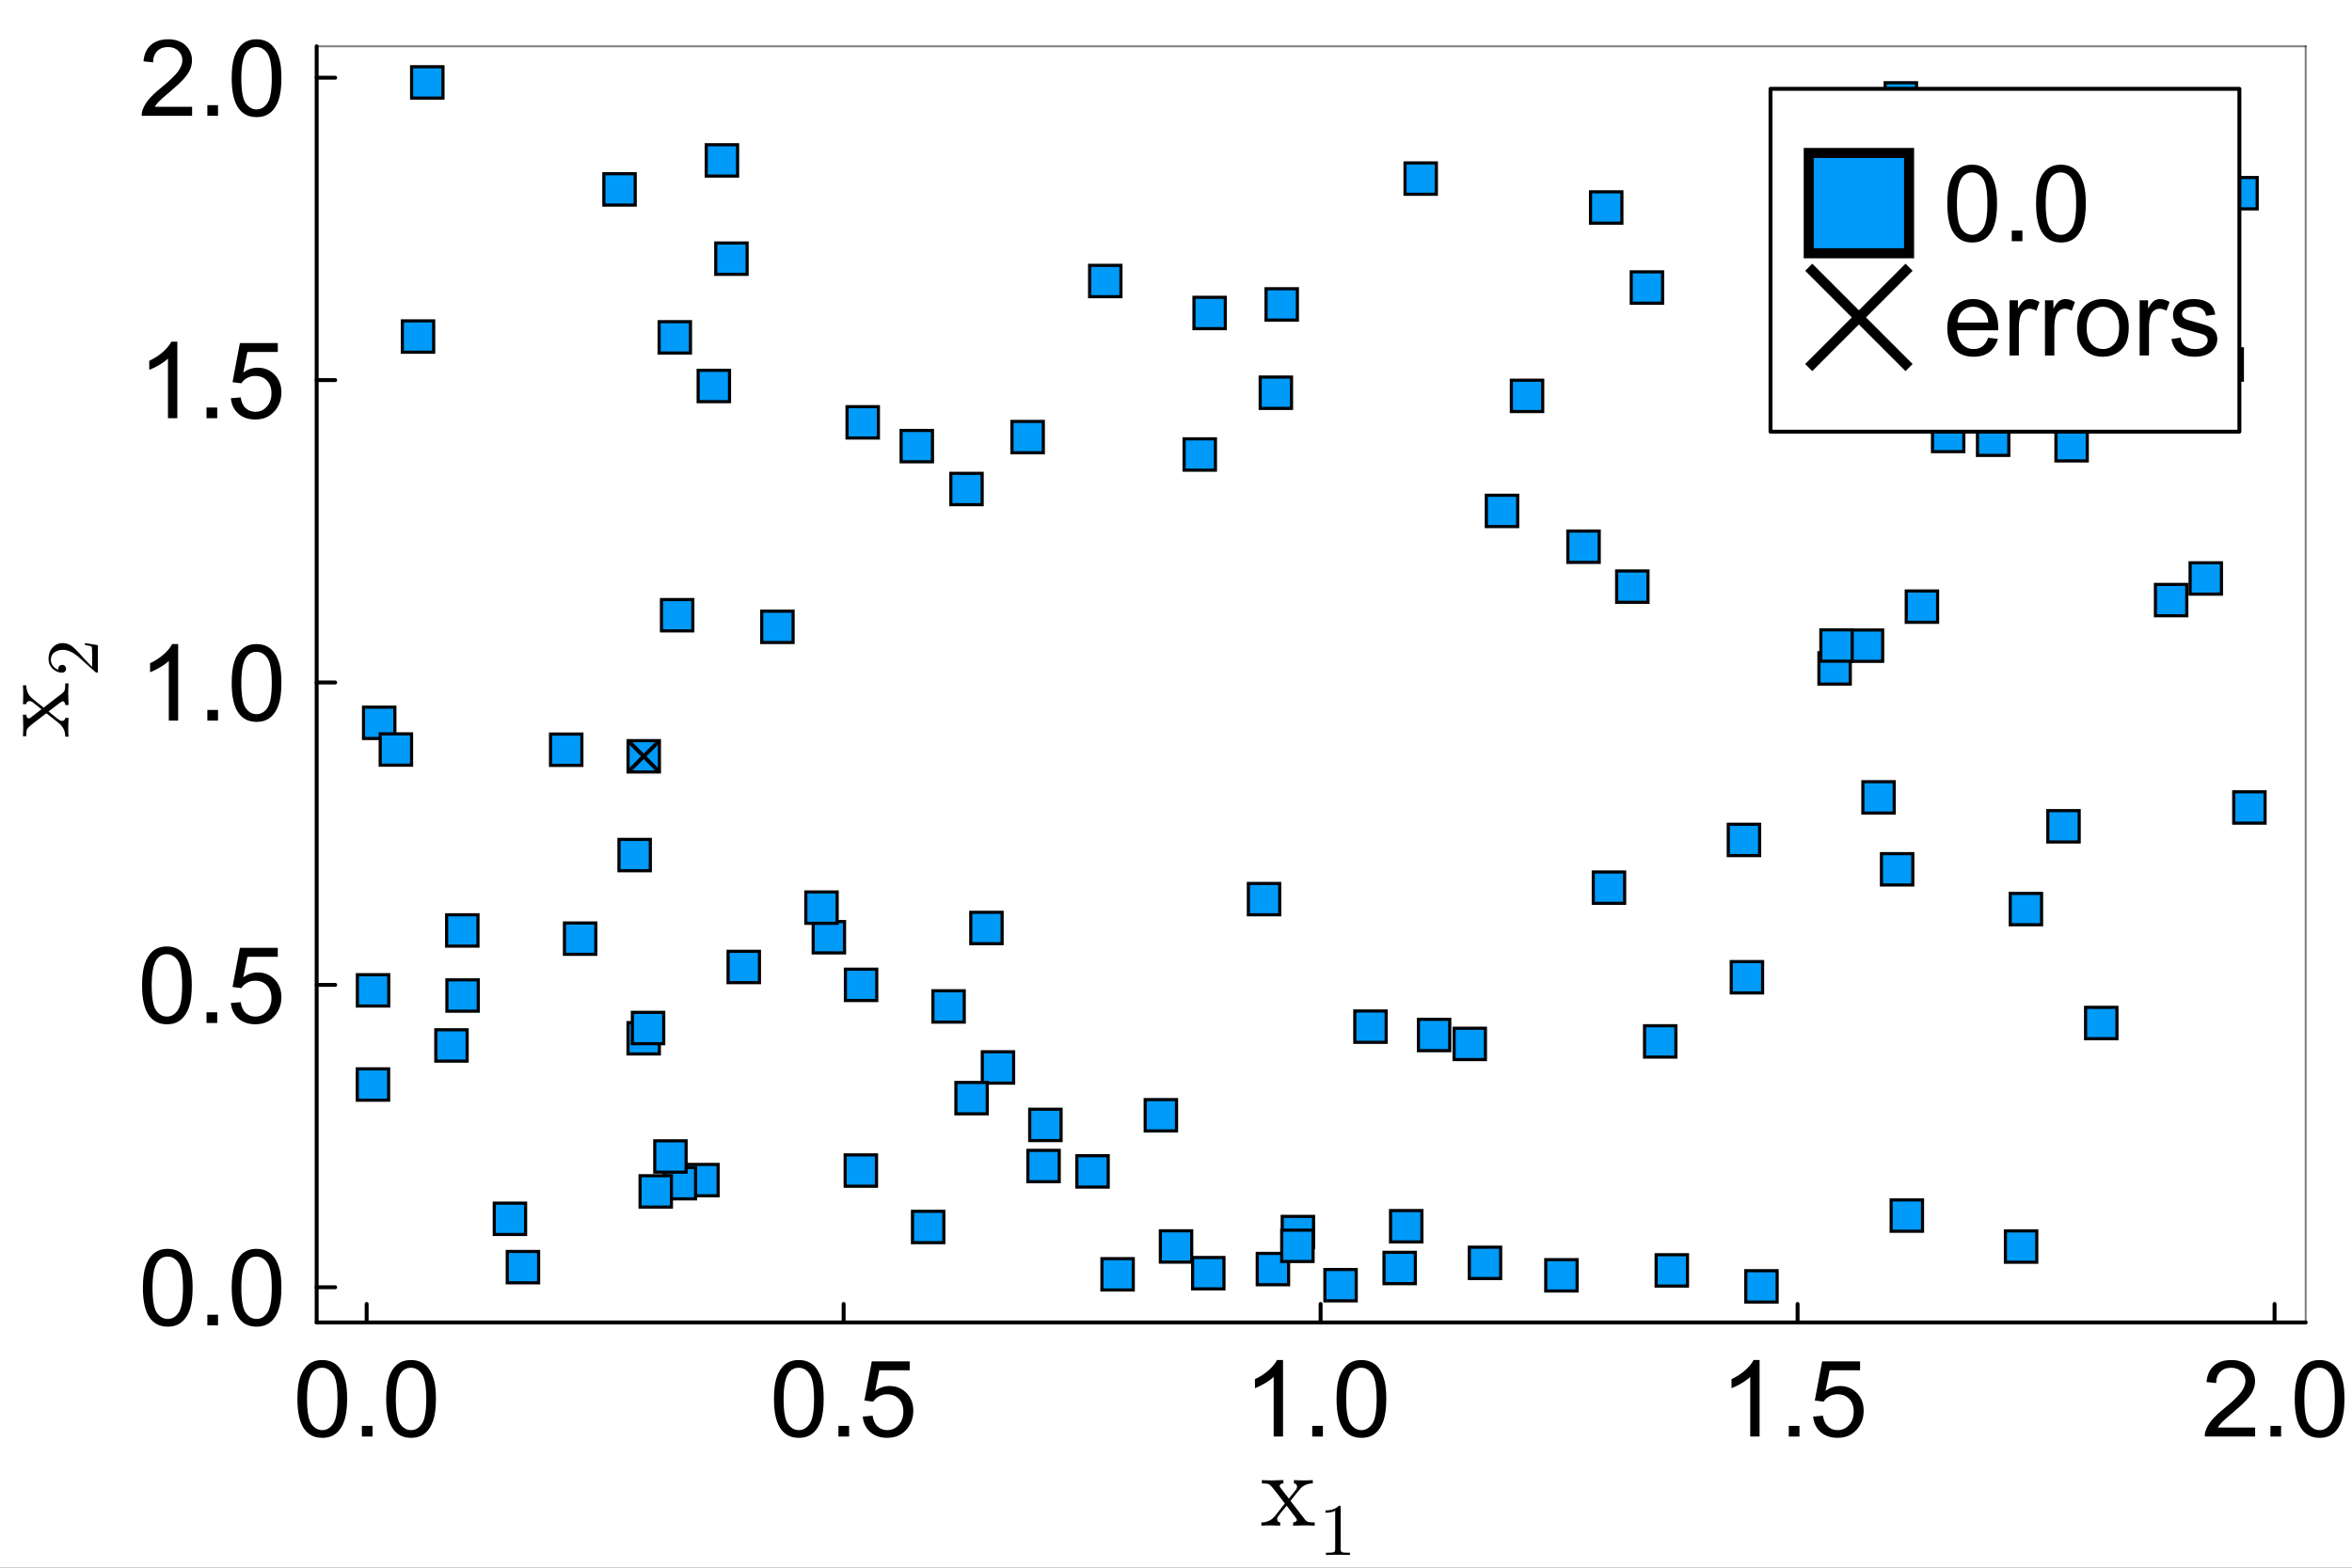<?xml version="1.0" encoding="utf-8"?>
<svg xmlns="http://www.w3.org/2000/svg" xmlns:xlink="http://www.w3.org/1999/xlink" width="600" height="400" viewBox="0 0 2400 1600">
<rect x="0" y="0" width="2400" height="1600" fill="#333333" stroke="none"/>
<defs>
  <clipPath id="clip960">
    <rect x="0" y="0" width="2400" height="1600"/>
  </clipPath>
</defs>
<path clip-path="url(#clip960)" d="M0 1600 L2400 1600 L2400 8.88178e-14 L0 8.88178e-14  Z" fill="#ffffff" fill-rule="evenodd" fill-opacity="1"/>
<defs>
  <clipPath id="clip961">
    <rect x="480" y="0" width="1681" height="1600"/>
  </clipPath>
</defs>
<path clip-path="url(#clip960)" d="M323.131 1349.74 L2352.76 1349.74 L2352.76 47.244 L323.131 47.244  Z" fill="#ffffff" fill-rule="evenodd" fill-opacity="1"/>
<defs>
  <clipPath id="clip962">
    <rect x="323" y="47" width="2031" height="1303"/>
  </clipPath>
</defs>
<polyline clip-path="url(#clip960)" style="stroke:#000000; stroke-linecap:round; stroke-linejoin:round; stroke-width:4; stroke-opacity:1; fill:none" points="323.131,1349.74 2352.76,1349.74 "/>
<polyline clip-path="url(#clip960)" style="stroke:#000000; stroke-linecap:round; stroke-linejoin:round; stroke-width:2; stroke-opacity:0.5; fill:none" points="323.131,47.244 2352.76,47.244 "/>
<polyline clip-path="url(#clip960)" style="stroke:#000000; stroke-linecap:round; stroke-linejoin:round; stroke-width:4; stroke-opacity:1; fill:none" points="374.144,1349.74 374.144,1330.84 "/>
<polyline clip-path="url(#clip960)" style="stroke:#000000; stroke-linecap:round; stroke-linejoin:round; stroke-width:4; stroke-opacity:1; fill:none" points="860.852,1349.74 860.852,1330.84 "/>
<polyline clip-path="url(#clip960)" style="stroke:#000000; stroke-linecap:round; stroke-linejoin:round; stroke-width:4; stroke-opacity:1; fill:none" points="1347.56,1349.74 1347.56,1330.84 "/>
<polyline clip-path="url(#clip960)" style="stroke:#000000; stroke-linecap:round; stroke-linejoin:round; stroke-width:4; stroke-opacity:1; fill:none" points="1834.27,1349.74 1834.27,1330.84 "/>
<polyline clip-path="url(#clip960)" style="stroke:#000000; stroke-linecap:round; stroke-linejoin:round; stroke-width:4; stroke-opacity:1; fill:none" points="2320.98,1349.74 2320.98,1330.84 "/>
<path clip-path="url(#clip960)" d="M303.492 1427.79 Q303.492 1414 306.303 1405.62 Q309.168 1397.18 314.737 1392.62 Q320.359 1388.06 328.846 1388.06 Q335.105 1388.06 339.826 1390.61 Q344.547 1393.1 347.623 1397.87 Q350.7 1402.6 352.45 1409.44 Q354.2 1416.23 354.2 1427.79 Q354.2 1441.48 351.389 1449.91 Q348.578 1458.29 342.955 1462.9 Q337.386 1467.47 328.846 1467.47 Q317.601 1467.47 311.183 1459.4 Q303.492 1449.7 303.492 1427.79 M313.305 1427.79 Q313.305 1446.94 317.76 1453.3 Q322.269 1459.62 328.846 1459.62 Q335.423 1459.62 339.879 1453.25 Q344.388 1446.89 344.388 1427.79 Q344.388 1408.59 339.879 1402.28 Q335.423 1395.96 328.74 1395.96 Q322.163 1395.96 318.238 1401.53 Q313.305 1408.64 313.305 1427.79 Z" fill="#000000" fill-rule="nonzero" fill-opacity="1" /><path clip-path="url(#clip960)" d="M369.264 1466.14 L369.264 1455.27 L380.138 1455.27 L380.138 1466.14 L369.264 1466.14 Z" fill="#000000" fill-rule="nonzero" fill-opacity="1" /><path clip-path="url(#clip960)" d="M394.088 1427.79 Q394.088 1414 396.899 1405.62 Q399.764 1397.18 405.333 1392.62 Q410.956 1388.06 419.442 1388.06 Q425.701 1388.06 430.422 1390.61 Q435.143 1393.1 438.219 1397.87 Q441.296 1402.6 443.046 1409.44 Q444.797 1416.23 444.797 1427.79 Q444.797 1441.48 441.985 1449.91 Q439.174 1458.29 433.552 1462.9 Q427.982 1467.47 419.442 1467.47 Q408.197 1467.47 401.779 1459.4 Q394.088 1449.7 394.088 1427.79 M403.901 1427.79 Q403.901 1446.94 408.357 1453.3 Q412.865 1459.62 419.442 1459.62 Q426.02 1459.62 430.475 1453.25 Q434.984 1446.89 434.984 1427.79 Q434.984 1408.59 430.475 1402.28 Q426.02 1395.96 419.336 1395.96 Q412.759 1395.96 408.834 1401.53 Q403.901 1408.64 403.901 1427.79 Z" fill="#000000" fill-rule="nonzero" fill-opacity="1" /><path clip-path="url(#clip960)" d="M789.776 1427.79 Q789.776 1414 792.587 1405.62 Q795.451 1397.18 801.021 1392.62 Q806.643 1388.06 815.13 1388.06 Q821.389 1388.06 826.11 1390.61 Q830.831 1393.1 833.907 1397.87 Q836.983 1402.6 838.734 1409.44 Q840.484 1416.23 840.484 1427.79 Q840.484 1441.48 837.673 1449.91 Q834.862 1458.29 829.239 1462.9 Q823.67 1467.47 815.13 1467.47 Q803.885 1467.47 797.467 1459.4 Q789.776 1449.7 789.776 1427.79 M799.589 1427.79 Q799.589 1446.94 804.044 1453.3 Q808.553 1459.62 815.13 1459.62 Q821.707 1459.62 826.163 1453.25 Q830.671 1446.89 830.671 1427.79 Q830.671 1408.59 826.163 1402.28 Q821.707 1395.96 815.024 1395.96 Q808.447 1395.96 804.522 1401.53 Q799.589 1408.64 799.589 1427.79 Z" fill="#000000" fill-rule="nonzero" fill-opacity="1" /><path clip-path="url(#clip960)" d="M855.548 1466.14 L855.548 1455.27 L866.422 1455.27 L866.422 1466.14 L855.548 1466.14 Z" fill="#000000" fill-rule="nonzero" fill-opacity="1" /><path clip-path="url(#clip960)" d="M880.372 1445.77 L890.397 1444.92 Q891.511 1452.24 895.542 1455.96 Q899.626 1459.62 905.355 1459.62 Q912.25 1459.62 917.024 1454.42 Q921.798 1449.22 921.798 1440.63 Q921.798 1432.46 917.183 1427.74 Q912.622 1423.02 905.196 1423.02 Q900.581 1423.02 896.868 1425.14 Q893.155 1427.21 891.034 1430.55 L882.069 1429.38 L889.601 1389.44 L928.269 1389.44 L928.269 1398.56 L897.239 1398.56 L893.049 1419.46 Q900.051 1414.58 907.742 1414.58 Q917.926 1414.58 924.928 1421.64 Q931.929 1428.69 931.929 1439.78 Q931.929 1450.33 925.776 1458.02 Q918.297 1467.47 905.355 1467.47 Q894.747 1467.47 888.01 1461.53 Q881.327 1455.58 880.372 1445.77 Z" fill="#000000" fill-rule="nonzero" fill-opacity="1" /><path clip-path="url(#clip960)" d="M1309.21 1466.14 L1299.66 1466.14 L1299.66 1405.3 Q1296.22 1408.59 1290.59 1411.88 Q1285.02 1415.17 1280.57 1416.81 L1280.57 1407.58 Q1288.58 1403.82 1294.57 1398.46 Q1300.57 1393.1 1303.06 1388.06 L1309.21 1388.06 L1309.21 1466.14 Z" fill="#000000" fill-rule="nonzero" fill-opacity="1" /><path clip-path="url(#clip960)" d="M1339.02 1466.14 L1339.02 1455.27 L1349.89 1455.27 L1349.89 1466.14 L1339.02 1466.14 Z" fill="#000000" fill-rule="nonzero" fill-opacity="1" /><path clip-path="url(#clip960)" d="M1363.84 1427.79 Q1363.84 1414 1366.66 1405.62 Q1369.52 1397.18 1375.09 1392.62 Q1380.71 1388.06 1389.2 1388.06 Q1395.46 1388.06 1400.18 1390.61 Q1404.9 1393.1 1407.98 1397.87 Q1411.05 1402.6 1412.8 1409.44 Q1414.55 1416.23 1414.55 1427.79 Q1414.55 1441.48 1411.74 1449.91 Q1408.93 1458.29 1403.31 1462.9 Q1397.74 1467.47 1389.2 1467.47 Q1377.95 1467.47 1371.54 1459.4 Q1363.84 1449.7 1363.84 1427.79 M1373.66 1427.79 Q1373.66 1446.94 1378.11 1453.3 Q1382.62 1459.62 1389.2 1459.62 Q1395.78 1459.62 1400.23 1453.25 Q1404.74 1446.89 1404.74 1427.79 Q1404.74 1408.59 1400.23 1402.28 Q1395.78 1395.96 1389.09 1395.96 Q1382.52 1395.96 1378.59 1401.53 Q1373.66 1408.64 1373.66 1427.79 Z" fill="#000000" fill-rule="nonzero" fill-opacity="1" /><path clip-path="url(#clip960)" d="M1795.49 1466.14 L1785.95 1466.14 L1785.95 1405.3 Q1782.5 1408.59 1776.88 1411.88 Q1771.31 1415.17 1766.85 1416.81 L1766.85 1407.58 Q1774.86 1403.82 1780.86 1398.46 Q1786.85 1393.1 1789.34 1388.06 L1795.49 1388.06 L1795.49 1466.14 Z" fill="#000000" fill-rule="nonzero" fill-opacity="1" /><path clip-path="url(#clip960)" d="M1825.3 1466.14 L1825.3 1455.27 L1836.18 1455.27 L1836.18 1466.14 L1825.3 1466.14 Z" fill="#000000" fill-rule="nonzero" fill-opacity="1" /><path clip-path="url(#clip960)" d="M1850.13 1445.77 L1860.15 1444.92 Q1861.27 1452.24 1865.3 1455.96 Q1869.38 1459.62 1875.11 1459.62 Q1882.01 1459.62 1886.78 1454.42 Q1891.55 1449.22 1891.55 1440.63 Q1891.55 1432.46 1886.94 1427.74 Q1882.38 1423.02 1874.95 1423.02 Q1870.34 1423.02 1866.62 1425.14 Q1862.91 1427.21 1860.79 1430.55 L1851.83 1429.38 L1859.36 1389.44 L1898.03 1389.44 L1898.03 1398.56 L1867 1398.56 L1862.81 1419.46 Q1869.81 1414.58 1877.5 1414.58 Q1887.68 1414.58 1894.68 1421.64 Q1901.69 1428.69 1901.69 1439.78 Q1901.69 1450.33 1895.53 1458.02 Q1888.05 1467.47 1875.11 1467.47 Q1864.5 1467.47 1857.77 1461.53 Q1851.08 1455.58 1850.13 1445.77 Z" fill="#000000" fill-rule="nonzero" fill-opacity="1" /><path clip-path="url(#clip960)" d="M2301.17 1456.96 L2301.17 1466.14 L2249.77 1466.14 Q2249.66 1462.69 2250.88 1459.51 Q2252.84 1454.26 2257.14 1449.17 Q2261.49 1444.07 2269.66 1437.39 Q2282.34 1426.99 2286.79 1420.95 Q2291.25 1414.85 2291.25 1409.44 Q2291.25 1403.76 2287.16 1399.89 Q2283.13 1395.96 2276.61 1395.96 Q2269.71 1395.96 2265.57 1400.1 Q2261.44 1404.24 2261.38 1411.56 L2251.57 1410.55 Q2252.58 1399.57 2259.16 1393.84 Q2265.73 1388.06 2276.82 1388.06 Q2288.01 1388.06 2294.54 1394.27 Q2301.06 1400.47 2301.06 1409.65 Q2301.06 1414.32 2299.15 1418.83 Q2297.24 1423.33 2292.78 1428.32 Q2288.38 1433.31 2278.09 1442.01 Q2269.5 1449.22 2267.06 1451.82 Q2264.62 1454.36 2263.03 1456.96 L2301.17 1456.96 Z" fill="#000000" fill-rule="nonzero" fill-opacity="1" /><path clip-path="url(#clip960)" d="M2316.76 1466.14 L2316.76 1455.27 L2327.63 1455.27 L2327.63 1466.14 L2316.76 1466.14 Z" fill="#000000" fill-rule="nonzero" fill-opacity="1" /><path clip-path="url(#clip960)" d="M2341.58 1427.79 Q2341.58 1414 2344.4 1405.62 Q2347.26 1397.18 2352.83 1392.62 Q2358.45 1388.06 2366.94 1388.06 Q2373.2 1388.06 2377.92 1390.61 Q2382.64 1393.1 2385.72 1397.87 Q2388.79 1402.6 2390.54 1409.44 Q2392.29 1416.23 2392.29 1427.79 Q2392.29 1441.48 2389.48 1449.91 Q2386.67 1458.29 2381.05 1462.9 Q2375.48 1467.47 2366.94 1467.47 Q2355.69 1467.47 2349.27 1459.4 Q2341.58 1449.7 2341.58 1427.79 M2351.4 1427.79 Q2351.4 1446.94 2355.85 1453.3 Q2360.36 1459.62 2366.94 1459.62 Q2373.52 1459.62 2377.97 1453.25 Q2382.48 1446.89 2382.48 1427.79 Q2382.48 1408.59 2377.97 1402.28 Q2373.52 1395.96 2366.83 1395.96 Q2360.25 1395.96 2356.33 1401.53 Q2351.4 1408.64 2351.4 1427.79 Z" fill="#000000" fill-rule="nonzero" fill-opacity="1" /><path clip-path="url(#clip960)" d="M1287.15 1557.13 L1287.15 1553.81 Q1295.58 1553.81 1300.95 1547.33 Q1300.95 1547.33 1311.07 1534.47 L1300.37 1520.56 Q1296.58 1515.71 1294.89 1514.87 Q1293.26 1513.97 1287.67 1513.97 L1287.67 1510.6 Q1292.1 1510.92 1297.9 1510.92 Q1301.11 1510.92 1309.6 1510.6 L1309.6 1513.97 Q1305.8 1514.18 1305.8 1516.66 Q1305.8 1517.5 1306.75 1518.61 L1315.18 1529.52 L1321.87 1521.09 Q1323.51 1519.14 1323.51 1517.29 Q1323.51 1514.29 1320.35 1513.97 L1320.35 1510.6 Q1324.56 1510.92 1330.73 1510.92 Q1335.37 1510.92 1339.58 1510.6 L1339.58 1513.97 Q1331.36 1514.18 1326.72 1519.56 Q1324.67 1521.82 1316.82 1531.78 L1331.26 1550.44 Q1332.99 1552.71 1334.94 1553.29 Q1336.89 1553.81 1341.53 1553.81 L1341.53 1557.13 Q1336.68 1556.82 1331.15 1556.82 Q1329.2 1556.82 1319.5 1557.13 L1319.5 1553.81 Q1321.45 1553.71 1322.4 1552.86 Q1323.4 1551.97 1323.4 1551.07 Q1323.4 1550.65 1321.14 1547.54 L1312.92 1536.74 Q1304.69 1546.44 1303.64 1548.7 Q1303.22 1549.65 1303.22 1550.44 Q1303.22 1553.34 1306.33 1553.81 L1306.33 1557.13 Q1298.58 1556.82 1296.1 1556.82 Q1291.36 1556.82 1287.15 1557.13 Z" fill="#000000" fill-rule="nonzero" fill-opacity="1" /><path clip-path="url(#clip960)" d="M1352.52 1543.91 L1352.52 1541.55 Q1361.6 1541.55 1366.28 1536.71 Q1367.58 1536.71 1367.8 1537.01 Q1368.02 1537.3 1368.02 1538.67 L1368.02 1581.06 Q1368.02 1583.31 1369.13 1584.01 Q1370.23 1584.71 1375.06 1584.71 L1377.46 1584.71 L1377.46 1587.03 Q1374.81 1586.81 1365.21 1586.81 Q1355.62 1586.81 1353 1587.03 L1353 1584.71 L1355.4 1584.71 Q1360.16 1584.71 1361.3 1584.04 Q1362.45 1583.34 1362.45 1581.06 L1362.45 1541.92 Q1358.5 1543.91 1352.52 1543.91 Z" fill="#000000" fill-rule="nonzero" fill-opacity="1" /><polyline clip-path="url(#clip960)" style="stroke:#000000; stroke-linecap:round; stroke-linejoin:round; stroke-width:4; stroke-opacity:1; fill:none" points="323.131,1349.74 323.131,47.244 "/>
<polyline clip-path="url(#clip960)" style="stroke:#000000; stroke-linecap:round; stroke-linejoin:round; stroke-width:2; stroke-opacity:0.5; fill:none" points="2352.76,1349.74 2352.76,47.244 "/>
<polyline clip-path="url(#clip960)" style="stroke:#000000; stroke-linecap:round; stroke-linejoin:round; stroke-width:4; stroke-opacity:1; fill:none" points="323.131,1313.8 342.029,1313.8 "/>
<polyline clip-path="url(#clip960)" style="stroke:#000000; stroke-linecap:round; stroke-linejoin:round; stroke-width:4; stroke-opacity:1; fill:none" points="323.131,1005.18 342.029,1005.18 "/>
<polyline clip-path="url(#clip960)" style="stroke:#000000; stroke-linecap:round; stroke-linejoin:round; stroke-width:4; stroke-opacity:1; fill:none" points="323.131,696.555 342.029,696.555 "/>
<polyline clip-path="url(#clip960)" style="stroke:#000000; stroke-linecap:round; stroke-linejoin:round; stroke-width:4; stroke-opacity:1; fill:none" points="323.131,387.934 342.029,387.934 "/>
<polyline clip-path="url(#clip960)" style="stroke:#000000; stroke-linecap:round; stroke-linejoin:round; stroke-width:4; stroke-opacity:1; fill:none" points="323.131,79.314 342.029,79.314 "/>
<path clip-path="url(#clip960)" d="M145.826 1314.33 Q145.826 1300.54 148.637 1292.16 Q151.502 1283.72 157.071 1279.16 Q162.694 1274.6 171.18 1274.6 Q177.439 1274.6 182.16 1277.14 Q186.881 1279.64 189.957 1284.41 Q193.034 1289.13 194.784 1295.97 Q196.535 1302.76 196.535 1314.33 Q196.535 1328.01 193.723 1336.45 Q190.912 1344.83 185.29 1349.44 Q179.72 1354 171.18 1354 Q159.935 1354 153.517 1345.94 Q145.826 1336.23 145.826 1314.33 M155.639 1314.33 Q155.639 1333.48 160.095 1339.84 Q164.603 1346.15 171.18 1346.15 Q177.758 1346.15 182.213 1339.79 Q186.722 1333.42 186.722 1314.33 Q186.722 1295.13 182.213 1288.81 Q177.758 1282.5 171.074 1282.5 Q164.497 1282.5 160.572 1288.07 Q155.639 1295.18 155.639 1314.33 Z" fill="#000000" fill-rule="nonzero" fill-opacity="1" /><path clip-path="url(#clip960)" d="M211.599 1352.68 L211.599 1341.8 L222.472 1341.8 L222.472 1352.68 L211.599 1352.68 Z" fill="#000000" fill-rule="nonzero" fill-opacity="1" /><path clip-path="url(#clip960)" d="M236.422 1314.33 Q236.422 1300.54 239.234 1292.16 Q242.098 1283.72 247.667 1279.16 Q253.29 1274.6 261.777 1274.6 Q268.036 1274.6 272.756 1277.14 Q277.477 1279.64 280.554 1284.41 Q283.63 1289.13 285.38 1295.97 Q287.131 1302.76 287.131 1314.33 Q287.131 1328.01 284.32 1336.45 Q281.508 1344.83 275.886 1349.44 Q270.316 1354 261.777 1354 Q250.532 1354 244.114 1345.94 Q236.422 1336.23 236.422 1314.33 M246.235 1314.33 Q246.235 1333.48 250.691 1339.84 Q255.199 1346.15 261.777 1346.15 Q268.354 1346.15 272.809 1339.79 Q277.318 1333.42 277.318 1314.33 Q277.318 1295.13 272.809 1288.81 Q268.354 1282.5 261.671 1282.5 Q255.093 1282.5 251.168 1288.07 Q246.235 1295.18 246.235 1314.33 Z" fill="#000000" fill-rule="nonzero" fill-opacity="1" /><path clip-path="url(#clip960)" d="M144.978 1005.71 Q144.978 991.915 147.789 983.535 Q150.653 975.101 156.223 970.539 Q161.845 965.978 170.332 965.978 Q176.591 965.978 181.312 968.524 Q186.032 971.017 189.109 975.79 Q192.185 980.511 193.936 987.354 Q195.686 994.143 195.686 1005.71 Q195.686 1019.39 192.875 1027.82 Q190.063 1036.21 184.441 1040.82 Q178.872 1045.38 170.332 1045.38 Q159.087 1045.38 152.669 1037.32 Q144.978 1027.61 144.978 1005.71 M154.79 1005.71 Q154.79 1024.85 159.246 1031.22 Q163.755 1037.53 170.332 1037.53 Q176.909 1037.53 181.365 1031.17 Q185.873 1024.8 185.873 1005.71 Q185.873 986.505 181.365 980.193 Q176.909 973.881 170.226 973.881 Q163.648 973.881 159.723 979.45 Q154.79 986.558 154.79 1005.71 Z" fill="#000000" fill-rule="nonzero" fill-opacity="1" /><path clip-path="url(#clip960)" d="M210.75 1044.06 L210.75 1033.18 L221.624 1033.18 L221.624 1044.06 L210.75 1044.06 Z" fill="#000000" fill-rule="nonzero" fill-opacity="1" /><path clip-path="url(#clip960)" d="M235.574 1023.69 L245.599 1022.84 Q246.713 1030.16 250.744 1033.87 Q254.828 1037.53 260.557 1037.53 Q267.452 1037.53 272.226 1032.33 Q277 1027.14 277 1018.54 Q277 1010.37 272.385 1005.65 Q267.823 1000.93 260.398 1000.93 Q255.783 1000.93 252.07 1003.05 Q248.357 1005.12 246.235 1008.46 L237.271 1007.3 L244.803 967.357 L283.471 967.357 L283.471 976.48 L252.441 976.48 L248.251 997.379 Q255.252 992.499 262.944 992.499 Q273.128 992.499 280.129 999.553 Q287.131 1006.61 287.131 1017.69 Q287.131 1028.25 280.978 1035.94 Q273.499 1045.38 260.557 1045.38 Q249.948 1045.38 243.212 1039.44 Q236.529 1033.5 235.574 1023.69 Z" fill="#000000" fill-rule="nonzero" fill-opacity="1" /><path clip-path="url(#clip960)" d="M181.789 735.435 L172.241 735.435 L172.241 674.596 Q168.794 677.884 163.171 681.173 Q157.602 684.461 153.146 686.106 L153.146 676.876 Q161.155 673.11 167.149 667.753 Q173.143 662.396 175.636 657.357 L181.789 657.357 L181.789 735.435 Z" fill="#000000" fill-rule="nonzero" fill-opacity="1" /><path clip-path="url(#clip960)" d="M211.599 735.435 L211.599 724.561 L222.472 724.561 L222.472 735.435 L211.599 735.435 Z" fill="#000000" fill-rule="nonzero" fill-opacity="1" /><path clip-path="url(#clip960)" d="M236.422 697.086 Q236.422 683.295 239.234 674.914 Q242.098 666.48 247.667 661.919 Q253.29 657.357 261.777 657.357 Q268.036 657.357 272.756 659.903 Q277.477 662.396 280.554 667.17 Q283.63 671.89 285.38 678.733 Q287.131 685.522 287.131 697.086 Q287.131 710.77 284.32 719.204 Q281.508 727.585 275.886 732.2 Q270.316 736.761 261.777 736.761 Q250.532 736.761 244.114 728.699 Q236.422 718.992 236.422 697.086 M246.235 697.086 Q246.235 716.234 250.691 722.599 Q255.199 728.911 261.777 728.911 Q268.354 728.911 272.809 722.546 Q277.318 716.181 277.318 697.086 Q277.318 677.884 272.809 671.572 Q268.354 665.26 261.671 665.26 Q255.093 665.26 251.168 670.83 Q246.235 677.937 246.235 697.086 Z" fill="#000000" fill-rule="nonzero" fill-opacity="1" /><path clip-path="url(#clip960)" d="M180.94 426.814 L171.393 426.814 L171.393 365.975 Q167.945 369.264 162.322 372.552 Q156.753 375.841 152.297 377.485 L152.297 368.256 Q160.307 364.49 166.301 359.132 Q172.294 353.775 174.787 348.736 L180.94 348.736 L180.94 426.814 Z" fill="#000000" fill-rule="nonzero" fill-opacity="1" /><path clip-path="url(#clip960)" d="M210.75 426.814 L210.75 415.941 L221.624 415.941 L221.624 426.814 L210.75 426.814 Z" fill="#000000" fill-rule="nonzero" fill-opacity="1" /><path clip-path="url(#clip960)" d="M235.574 406.446 L245.599 405.598 Q246.713 412.917 250.744 416.63 Q254.828 420.29 260.557 420.29 Q267.452 420.29 272.226 415.092 Q277 409.894 277 401.301 Q277 393.133 272.385 388.412 Q267.823 383.691 260.398 383.691 Q255.783 383.691 252.07 385.813 Q248.357 387.881 246.235 391.223 L237.271 390.056 L244.803 350.115 L283.471 350.115 L283.471 359.239 L252.441 359.239 L248.251 380.137 Q255.252 375.257 262.944 375.257 Q273.128 375.257 280.129 382.312 Q287.131 389.367 287.131 400.452 Q287.131 411.008 280.978 418.699 Q273.499 428.141 260.557 428.141 Q249.948 428.141 243.212 422.2 Q236.529 416.259 235.574 406.446 Z" fill="#000000" fill-rule="nonzero" fill-opacity="1" /><path clip-path="url(#clip960)" d="M196.004 109.017 L196.004 118.194 L144.606 118.194 Q144.5 114.746 145.72 111.563 Q147.683 106.312 151.979 101.22 Q156.329 96.128 164.497 89.445 Q177.174 79.049 181.63 73.002 Q186.085 66.902 186.085 61.492 Q186.085 55.816 182.001 51.944 Q177.97 48.019 171.446 48.019 Q164.55 48.019 160.413 52.156 Q156.276 56.293 156.223 63.613 L146.41 62.605 Q147.417 51.626 153.995 45.897 Q160.572 40.115 171.658 40.115 Q182.85 40.115 189.374 46.322 Q195.898 52.527 195.898 61.704 Q195.898 66.371 193.989 70.88 Q192.079 75.389 187.624 80.375 Q183.221 85.361 172.931 94.059 Q164.338 101.273 161.898 103.872 Q159.458 106.418 157.867 109.017 L196.004 109.017 Z" fill="#000000" fill-rule="nonzero" fill-opacity="1" /><path clip-path="url(#clip960)" d="M211.599 118.194 L211.599 107.32 L222.472 107.32 L222.472 118.194 L211.599 118.194 Z" fill="#000000" fill-rule="nonzero" fill-opacity="1" /><path clip-path="url(#clip960)" d="M236.422 79.844 Q236.422 66.053 239.234 57.672 Q242.098 49.239 247.667 44.677 Q253.29 40.115 261.777 40.115 Q268.036 40.115 272.756 42.662 Q277.477 45.154 280.554 49.928 Q283.63 54.649 285.38 61.492 Q287.131 68.281 287.131 79.844 Q287.131 93.529 284.32 101.963 Q281.508 110.344 275.886 114.958 Q270.316 119.52 261.777 119.52 Q250.532 119.52 244.114 111.457 Q236.422 101.751 236.422 79.844 M246.235 79.844 Q246.235 98.993 250.691 105.358 Q255.199 111.67 261.777 111.67 Q268.354 111.67 272.809 105.305 Q277.318 98.939 277.318 79.844 Q277.318 60.643 272.809 54.331 Q268.354 48.019 261.671 48.019 Q255.093 48.019 251.168 53.588 Q246.235 60.696 246.235 79.844 Z" fill="#000000" fill-rule="nonzero" fill-opacity="1" /><path clip-path="url(#clip960)" d="M69.942 751.882 L66.621 751.882 Q66.621 743.45 60.139 738.075 Q60.139 738.075 47.28 727.956 L33.367 738.654 Q28.519 742.449 27.676 744.135 Q26.78 745.769 26.78 751.355 L23.407 751.355 Q23.723 746.928 23.723 741.131 Q23.723 737.917 23.407 729.432 L26.78 729.432 Q26.991 733.226 29.468 733.226 Q30.311 733.226 31.418 732.278 L42.327 723.846 L33.895 717.153 Q31.945 715.519 30.1 715.519 Q27.096 715.519 26.78 718.681 L23.407 718.681 Q23.723 714.465 23.723 708.299 Q23.723 703.661 23.407 699.445 L26.78 699.445 Q26.991 707.667 32.366 712.304 Q34.632 714.36 44.593 722.212 L63.249 707.772 Q65.515 706.033 66.094 704.083 Q66.621 702.133 66.621 697.495 L69.942 697.495 Q69.626 702.344 69.626 707.877 Q69.626 709.827 69.942 719.524 L66.621 719.524 Q66.516 717.574 65.673 716.626 Q64.777 715.624 63.881 715.624 Q63.459 715.624 60.35 717.89 L49.547 726.112 Q59.243 734.333 61.51 735.387 Q62.458 735.809 63.249 735.809 Q66.147 735.809 66.621 732.699 L69.942 732.699 Q69.626 740.446 69.626 742.923 Q69.626 747.666 69.942 751.882 Z" fill="#000000" fill-rule="nonzero" fill-opacity="1" /><path clip-path="url(#clip960)" d="M99.84 686.503 Q98.475 686.503 98.07 686.392 Q97.664 686.245 97.037 685.654 L80.879 671.157 Q71.951 663.225 64.167 663.225 Q59.114 663.225 55.498 665.881 Q51.883 668.5 51.883 673.333 Q51.883 676.653 53.912 679.457 Q55.941 682.261 59.556 683.552 Q59.482 683.33 59.482 682.556 Q59.482 680.674 60.663 679.641 Q61.843 678.571 63.43 678.571 Q65.459 678.571 66.455 679.9 Q67.414 681.191 67.414 682.482 Q67.414 682.998 67.303 683.699 Q67.192 684.363 66.159 685.433 Q65.09 686.503 63.208 686.503 Q57.933 686.503 53.727 682.519 Q49.522 678.498 49.522 672.374 Q49.522 665.439 53.654 660.901 Q57.748 656.327 64.167 656.327 Q66.418 656.327 68.484 657.028 Q70.513 657.692 72.099 658.614 Q73.685 659.499 76.231 661.934 Q78.776 664.369 80.584 666.324 Q82.391 668.279 86.228 672.669 L94.012 680.674 L94.012 667.062 Q94.012 660.421 93.421 659.905 Q92.352 659.167 86.707 658.245 L86.707 656.327 L99.84 658.466 L99.84 686.503 Z" fill="#000000" fill-rule="nonzero" fill-opacity="1" /><path clip-path="url(#clip962)" d="M1929.76 1224.63 L1929.76 1256.63 L1961.76 1256.63 L1961.76 1224.63 L1929.76 1224.63 Z" fill="#009af9" fill-rule="evenodd" fill-opacity="1" stroke="#000000" stroke-opacity="1" stroke-width="3.2"/>
<path clip-path="url(#clip962)" d="M1308.37 1241.46 L1308.37 1273.46 L1340.37 1273.46 L1340.37 1241.46 L1308.37 1241.46 Z" fill="#009af9" fill-rule="evenodd" fill-opacity="1" stroke="#000000" stroke-opacity="1" stroke-width="3.2"/>
<path clip-path="url(#clip962)" d="M1919.85 871.225 L1919.85 903.225 L1951.85 903.225 L1951.85 871.225 L1919.85 871.225 Z" fill="#009af9" fill-rule="evenodd" fill-opacity="1" stroke="#000000" stroke-opacity="1" stroke-width="3.2"/>
<path clip-path="url(#clip962)" d="M1649.64 582.722 L1649.64 614.722 L1681.64 614.722 L1681.64 582.722 L1649.64 582.722 Z" fill="#009af9" fill-rule="evenodd" fill-opacity="1" stroke="#000000" stroke-opacity="1" stroke-width="3.2"/>
<path clip-path="url(#clip962)" d="M990.583 931.112 L990.583 963.112 L1022.58 963.112 L1022.58 931.112 L990.583 931.112 Z" fill="#009af9" fill-rule="evenodd" fill-opacity="1" stroke="#000000" stroke-opacity="1" stroke-width="3.2"/>
<path clip-path="url(#clip962)" d="M742.948 970.913 L742.948 1002.91 L774.948 1002.91 L774.948 970.913 L742.948 970.913 Z" fill="#009af9" fill-rule="evenodd" fill-opacity="1" stroke="#000000" stroke-opacity="1" stroke-width="3.2"/>
<path clip-path="url(#clip962)" d="M1412.24 1278.13 L1412.24 1310.13 L1444.24 1310.13 L1444.24 1278.13 L1412.24 1278.13 Z" fill="#009af9" fill-rule="evenodd" fill-opacity="1" stroke="#000000" stroke-opacity="1" stroke-width="3.2"/>
<path clip-path="url(#clip962)" d="M1889.1 642.979 L1889.1 674.979 L1921.1 674.979 L1921.1 642.979 L1889.1 642.979 Z" fill="#009af9" fill-rule="evenodd" fill-opacity="1" stroke="#000000" stroke-opacity="1" stroke-width="3.2"/>
<path clip-path="url(#clip962)" d="M970.231 483.087 L970.231 515.087 L1002.23 515.087 L1002.23 483.087 L970.231 483.087 Z" fill="#009af9" fill-rule="evenodd" fill-opacity="1" stroke="#000000" stroke-opacity="1" stroke-width="3.2"/>
<path clip-path="url(#clip962)" d="M864.33 415.046 L864.33 447.046 L896.33 447.046 L896.33 415.046 L864.33 415.046 Z" fill="#009af9" fill-rule="evenodd" fill-opacity="1" stroke="#000000" stroke-opacity="1" stroke-width="3.2"/>
<path clip-path="url(#clip962)" d="M370.936 721.727 L370.936 753.727 L402.936 753.727 L402.936 721.727 L370.936 721.727 Z" fill="#009af9" fill-rule="evenodd" fill-opacity="1" stroke="#000000" stroke-opacity="1" stroke-width="3.2"/>
<path clip-path="url(#clip962)" d="M1781.41 1296.88 L1781.41 1328.88 L1813.41 1328.88 L1813.41 1296.88 L1781.41 1296.88 Z" fill="#009af9" fill-rule="evenodd" fill-opacity="1" stroke="#000000" stroke-opacity="1" stroke-width="3.2"/>
<path clip-path="url(#clip962)" d="M1216.95 1283.42 L1216.95 1315.42 L1248.95 1315.42 L1248.95 1283.42 L1216.95 1283.42 Z" fill="#009af9" fill-rule="evenodd" fill-opacity="1" stroke="#000000" stroke-opacity="1" stroke-width="3.2"/>
<path clip-path="url(#clip962)" d="M730.361 247.992 L730.361 279.992 L762.361 279.992 L762.361 247.992 L730.361 247.992 Z" fill="#009af9" fill-rule="evenodd" fill-opacity="1" stroke="#000000" stroke-opacity="1" stroke-width="3.2"/>
<path clip-path="url(#clip962)" d="M1856.05 666.194 L1856.05 698.194 L1888.05 698.194 L1888.05 666.194 L1856.05 666.194 Z" fill="#009af9" fill-rule="evenodd" fill-opacity="1" stroke="#000000" stroke-opacity="1" stroke-width="3.2"/>
<path clip-path="url(#clip962)" d="M1678.1 1046.88 L1678.1 1078.88 L1710.1 1078.88 L1710.1 1046.88 L1678.1 1046.88 Z" fill="#009af9" fill-rule="evenodd" fill-opacity="1" stroke="#000000" stroke-opacity="1" stroke-width="3.2"/>
<path clip-path="url(#clip962)" d="M1577.29 1285.61 L1577.29 1317.61 L1609.29 1317.61 L1609.29 1285.61 L1577.29 1285.61 Z" fill="#009af9" fill-rule="evenodd" fill-opacity="1" stroke="#000000" stroke-opacity="1" stroke-width="3.2"/>
<path clip-path="url(#clip962)" d="M1048.84 1174.06 L1048.84 1206.06 L1080.84 1206.06 L1080.84 1174.06 L1048.84 1174.06 Z" fill="#009af9" fill-rule="evenodd" fill-opacity="1" stroke="#000000" stroke-opacity="1" stroke-width="3.2"/>
<path clip-path="url(#clip962)" d="M700.777 1188.42 L700.777 1220.42 L732.777 1220.42 L732.777 1188.42 L700.777 1188.42 Z" fill="#009af9" fill-rule="evenodd" fill-opacity="1" stroke="#000000" stroke-opacity="1" stroke-width="3.2"/>
<path clip-path="url(#clip962)" d="M2256.14 356.011 L2256.14 388.011 L2288.14 388.011 L2288.14 356.011 L2256.14 356.011 Z" fill="#009af9" fill-rule="evenodd" fill-opacity="1" stroke="#000000" stroke-opacity="1" stroke-width="3.2"/>
<path clip-path="url(#clip962)" d="M1900.89 797.818 L1900.89 829.818 L1932.89 829.818 L1932.89 797.818 L1900.89 797.818 Z" fill="#009af9" fill-rule="evenodd" fill-opacity="1" stroke="#000000" stroke-opacity="1" stroke-width="3.2"/>
<path clip-path="url(#clip962)" d="M2149.06 397.549 L2149.06 429.549 L2181.06 429.549 L2181.06 397.549 L2149.06 397.549 Z" fill="#009af9" fill-rule="evenodd" fill-opacity="1" stroke="#000000" stroke-opacity="1" stroke-width="3.2"/>
<path clip-path="url(#clip962)" d="M455.742 933.625 L455.742 965.625 L487.742 965.625 L487.742 933.625 L455.742 933.625 Z" fill="#009af9" fill-rule="evenodd" fill-opacity="1" stroke="#000000" stroke-opacity="1" stroke-width="3.2"/>
<path clip-path="url(#clip962)" d="M1124.41 1284.58 L1124.41 1316.58 L1156.41 1316.58 L1156.41 1284.58 L1124.41 1284.58 Z" fill="#009af9" fill-rule="evenodd" fill-opacity="1" stroke="#000000" stroke-opacity="1" stroke-width="3.2"/>
<path clip-path="url(#clip962)" d="M640.82 1043.68 L640.82 1075.68 L672.82 1075.68 L672.82 1043.68 L640.82 1043.68 Z" fill="#009af9" fill-rule="evenodd" fill-opacity="1" stroke="#000000" stroke-opacity="1" stroke-width="3.2"/>
<path clip-path="url(#clip962)" d="M674.968 611.906 L674.968 643.906 L706.968 643.906 L706.968 611.906 L674.968 611.906 Z" fill="#009af9" fill-rule="evenodd" fill-opacity="1" stroke="#000000" stroke-opacity="1" stroke-width="3.2"/>
<path clip-path="url(#clip962)" d="M1218.32 303.439 L1218.32 335.439 L1250.32 335.439 L1250.32 303.439 L1218.32 303.439 Z" fill="#009af9" fill-rule="evenodd" fill-opacity="1" stroke="#000000" stroke-opacity="1" stroke-width="3.2"/>
<path clip-path="url(#clip962)" d="M862.641 989.161 L862.641 1021.16 L894.641 1021.16 L894.641 989.161 L862.641 989.161 Z" fill="#009af9" fill-rule="evenodd" fill-opacity="1" stroke="#000000" stroke-opacity="1" stroke-width="3.2"/>
<path clip-path="url(#clip962)" d="M829.786 940.546 L829.786 972.546 L861.786 972.546 L861.786 940.546 L829.786 940.546 Z" fill="#009af9" fill-rule="evenodd" fill-opacity="1" stroke="#000000" stroke-opacity="1" stroke-width="3.2"/>
<path clip-path="url(#clip962)" d="M1002.32 1073.45 L1002.32 1105.45 L1034.32 1105.45 L1034.32 1073.45 L1002.32 1073.45 Z" fill="#009af9" fill-rule="evenodd" fill-opacity="1" stroke="#000000" stroke-opacity="1" stroke-width="3.2"/>
<path clip-path="url(#clip962)" d="M1282.9 1279.23 L1282.9 1311.23 L1314.9 1311.23 L1314.9 1279.23 L1282.9 1279.23 Z" fill="#009af9" fill-rule="evenodd" fill-opacity="1" stroke="#000000" stroke-opacity="1" stroke-width="3.2"/>
<path clip-path="url(#clip962)" d="M364.666 994.771 L364.666 1026.77 L396.666 1026.77 L396.666 994.771 L364.666 994.771 Z" fill="#009af9" fill-rule="evenodd" fill-opacity="1" stroke="#000000" stroke-opacity="1" stroke-width="3.2"/>
<path clip-path="url(#clip962)" d="M1664.53 277.448 L1664.53 309.448 L1696.53 309.448 L1696.53 277.448 L1664.53 277.448 Z" fill="#009af9" fill-rule="evenodd" fill-opacity="1" stroke="#000000" stroke-opacity="1" stroke-width="3.2"/>
<path clip-path="url(#clip962)" d="M410.539 327.478 L410.539 359.478 L442.539 359.478 L442.539 327.478 L410.539 327.478 Z" fill="#009af9" fill-rule="evenodd" fill-opacity="1" stroke="#000000" stroke-opacity="1" stroke-width="3.2"/>
<path clip-path="url(#clip962)" d="M677.762 1191.58 L677.762 1223.58 L709.762 1223.58 L709.762 1191.58 L677.762 1191.58 Z" fill="#009af9" fill-rule="evenodd" fill-opacity="1" stroke="#000000" stroke-opacity="1" stroke-width="3.2"/>
<path clip-path="url(#clip962)" d="M672.571 328.309 L672.571 360.309 L704.571 360.309 L704.571 328.309 L672.571 328.309 Z" fill="#009af9" fill-rule="evenodd" fill-opacity="1" stroke="#000000" stroke-opacity="1" stroke-width="3.2"/>
<path clip-path="url(#clip962)" d="M2128.14 1028.1 L2128.14 1060.1 L2160.14 1060.1 L2160.14 1028.1 L2128.14 1028.1 Z" fill="#009af9" fill-rule="evenodd" fill-opacity="1" stroke="#000000" stroke-opacity="1" stroke-width="3.2"/>
<path clip-path="url(#clip962)" d="M1447.36 1040.34 L1447.36 1072.34 L1479.36 1072.34 L1479.36 1040.34 L1447.36 1040.34 Z" fill="#009af9" fill-rule="evenodd" fill-opacity="1" stroke="#000000" stroke-opacity="1" stroke-width="3.2"/>
<path clip-path="url(#clip962)" d="M1858 642.834 L1858 674.834 L1890 674.834 L1890 642.834 L1858 642.834 Z" fill="#009af9" fill-rule="evenodd" fill-opacity="1" stroke="#000000" stroke-opacity="1" stroke-width="3.2"/>
<path clip-path="url(#clip962)" d="M975.413 1104.78 L975.413 1136.78 L1007.41 1136.78 L1007.41 1104.78 L975.413 1104.78 Z" fill="#009af9" fill-rule="evenodd" fill-opacity="1" stroke="#000000" stroke-opacity="1" stroke-width="3.2"/>
<path clip-path="url(#clip962)" d="M1111.84 270.81 L1111.84 302.81 L1143.84 302.81 L1143.84 270.81 L1111.84 270.81 Z" fill="#009af9" fill-rule="evenodd" fill-opacity="1" stroke="#000000" stroke-opacity="1" stroke-width="3.2"/>
<path clip-path="url(#clip962)" d="M364.573 1090.87 L364.573 1122.87 L396.573 1122.87 L396.573 1090.87 L364.573 1090.87 Z" fill="#009af9" fill-rule="evenodd" fill-opacity="1" stroke="#000000" stroke-opacity="1" stroke-width="3.2"/>
<path clip-path="url(#clip962)" d="M1923.64 84.427 L1923.64 116.426 L1955.64 116.426 L1955.64 84.427 L1923.64 84.427 Z" fill="#009af9" fill-rule="evenodd" fill-opacity="1" stroke="#000000" stroke-opacity="1" stroke-width="3.2"/>
<path clip-path="url(#clip962)" d="M1418.92 1235.51 L1418.92 1267.51 L1450.92 1267.51 L1450.92 1235.51 L1418.92 1235.51 Z" fill="#009af9" fill-rule="evenodd" fill-opacity="1" stroke="#000000" stroke-opacity="1" stroke-width="3.2"/>
<path clip-path="url(#clip962)" d="M1351.91 1295.67 L1351.91 1327.67 L1383.91 1327.67 L1383.91 1295.67 L1351.91 1295.67 Z" fill="#009af9" fill-rule="evenodd" fill-opacity="1" stroke="#000000" stroke-opacity="1" stroke-width="3.2"/>
<path clip-path="url(#clip962)" d="M1098.83 1179.54 L1098.83 1211.54 L1130.83 1211.54 L1130.83 1179.54 L1098.83 1179.54 Z" fill="#009af9" fill-rule="evenodd" fill-opacity="1" stroke="#000000" stroke-opacity="1" stroke-width="3.2"/>
<path clip-path="url(#clip962)" d="M561.763 749.177 L561.763 781.177 L593.763 781.177 L593.763 749.177 L561.763 749.177 Z" fill="#009af9" fill-rule="evenodd" fill-opacity="1" stroke="#000000" stroke-opacity="1" stroke-width="3.2"/>
<path clip-path="url(#clip962)" d="M919.501 439.324 L919.501 471.324 L951.501 471.324 L951.501 439.324 L919.501 439.324 Z" fill="#009af9" fill-rule="evenodd" fill-opacity="1" stroke="#000000" stroke-opacity="1" stroke-width="3.2"/>
<path clip-path="url(#clip962)" d="M862.418 1178.69 L862.418 1210.69 L894.418 1210.69 L894.418 1178.69 L862.418 1178.69 Z" fill="#009af9" fill-rule="evenodd" fill-opacity="1" stroke="#000000" stroke-opacity="1" stroke-width="3.2"/>
<path clip-path="url(#clip962)" d="M645.271 1033.21 L645.271 1065.21 L677.271 1065.21 L677.271 1033.21 L645.271 1033.21 Z" fill="#009af9" fill-rule="evenodd" fill-opacity="1" stroke="#000000" stroke-opacity="1" stroke-width="3.2"/>
<path clip-path="url(#clip962)" d="M1599.86 541.988 L1599.86 573.988 L1631.86 573.988 L1631.86 541.988 L1599.86 541.988 Z" fill="#009af9" fill-rule="evenodd" fill-opacity="1" stroke="#000000" stroke-opacity="1" stroke-width="3.2"/>
<path clip-path="url(#clip962)" d="M1542.2 388.042 L1542.2 420.042 L1574.2 420.042 L1574.2 388.042 L1542.2 388.042 Z" fill="#009af9" fill-rule="evenodd" fill-opacity="1" stroke="#000000" stroke-opacity="1" stroke-width="3.2"/>
<path clip-path="url(#clip962)" d="M931.104 1236.28 L931.104 1268.28 L963.104 1268.28 L963.104 1236.28 L931.104 1236.28 Z" fill="#009af9" fill-rule="evenodd" fill-opacity="1" stroke="#000000" stroke-opacity="1" stroke-width="3.2"/>
<path clip-path="url(#clip962)" d="M444.687 1051 L444.687 1083 L476.687 1083 L476.687 1051 L444.687 1051 Z" fill="#009af9" fill-rule="evenodd" fill-opacity="1" stroke="#000000" stroke-opacity="1" stroke-width="3.2"/>
<path clip-path="url(#clip962)" d="M1499.3 1272.89 L1499.3 1304.89 L1531.3 1304.89 L1531.3 1272.89 L1499.3 1272.89 Z" fill="#009af9" fill-rule="evenodd" fill-opacity="1" stroke="#000000" stroke-opacity="1" stroke-width="3.2"/>
<path clip-path="url(#clip962)" d="M1945.15 603.141 L1945.15 635.141 L1977.15 635.141 L1977.15 603.141 L1945.15 603.141 Z" fill="#009af9" fill-rule="evenodd" fill-opacity="1" stroke="#000000" stroke-opacity="1" stroke-width="3.2"/>
<path clip-path="url(#clip962)" d="M822.254 910.339 L822.254 942.339 L854.254 942.339 L854.254 910.339 L822.254 910.339 Z" fill="#009af9" fill-rule="evenodd" fill-opacity="1" stroke="#000000" stroke-opacity="1" stroke-width="3.2"/>
<path clip-path="url(#clip962)" d="M2051.25 911.83 L2051.25 943.83 L2083.25 943.83 L2083.25 911.83 L2051.25 911.83 Z" fill="#009af9" fill-rule="evenodd" fill-opacity="1" stroke="#000000" stroke-opacity="1" stroke-width="3.2"/>
<path clip-path="url(#clip962)" d="M1273.85 901.649 L1273.85 933.649 L1305.85 933.649 L1305.85 901.649 L1273.85 901.649 Z" fill="#009af9" fill-rule="evenodd" fill-opacity="1" stroke="#000000" stroke-opacity="1" stroke-width="3.2"/>
<path clip-path="url(#clip962)" d="M2199.42 596.452 L2199.42 628.452 L2231.42 628.452 L2231.42 596.452 L2199.42 596.452 Z" fill="#009af9" fill-rule="evenodd" fill-opacity="1" stroke="#000000" stroke-opacity="1" stroke-width="3.2"/>
<path clip-path="url(#clip962)" d="M1307.87 1255.52 L1307.87 1287.52 L1339.87 1287.52 L1339.87 1255.52 L1307.87 1255.52 Z" fill="#009af9" fill-rule="evenodd" fill-opacity="1" stroke="#000000" stroke-opacity="1" stroke-width="3.2"/>
<path clip-path="url(#clip962)" d="M1625.8 889.951 L1625.8 921.951 L1657.8 921.951 L1657.8 889.951 L1625.8 889.951 Z" fill="#009af9" fill-rule="evenodd" fill-opacity="1" stroke="#000000" stroke-opacity="1" stroke-width="3.2"/>
<path clip-path="url(#clip962)" d="M631.62 856.698 L631.62 888.698 L663.62 888.698 L663.62 856.698 L631.62 856.698 Z" fill="#009af9" fill-rule="evenodd" fill-opacity="1" stroke="#000000" stroke-opacity="1" stroke-width="3.2"/>
<path clip-path="url(#clip962)" d="M456.027 1000.03 L456.027 1032.03 L488.027 1032.03 L488.027 1000.03 L456.027 1000.03 Z" fill="#009af9" fill-rule="evenodd" fill-opacity="1" stroke="#000000" stroke-opacity="1" stroke-width="3.2"/>
<path clip-path="url(#clip962)" d="M1516.67 505.443 L1516.67 537.443 L1548.67 537.443 L1548.67 505.443 L1516.67 505.443 Z" fill="#009af9" fill-rule="evenodd" fill-opacity="1" stroke="#000000" stroke-opacity="1" stroke-width="3.2"/>
<path clip-path="url(#clip962)" d="M720.654 147.709 L720.654 179.709 L752.654 179.709 L752.654 147.709 L720.654 147.709 Z" fill="#009af9" fill-rule="evenodd" fill-opacity="1" stroke="#000000" stroke-opacity="1" stroke-width="3.2"/>
<path clip-path="url(#clip962)" d="M640.856 755.908 L640.856 787.908 L672.856 787.908 L672.856 755.908 L640.856 755.908 Z" fill="#009af9" fill-rule="evenodd" fill-opacity="1" stroke="#000000" stroke-opacity="1" stroke-width="3.2"/>
<path clip-path="url(#clip962)" d="M712.407 377.953 L712.407 409.953 L744.407 409.953 L744.407 377.953 L712.407 377.953 Z" fill="#009af9" fill-rule="evenodd" fill-opacity="1" stroke="#000000" stroke-opacity="1" stroke-width="3.2"/>
<path clip-path="url(#clip962)" d="M517.615 1277.27 L517.615 1309.27 L549.615 1309.27 L549.615 1277.27 L517.615 1277.27 Z" fill="#009af9" fill-rule="evenodd" fill-opacity="1" stroke="#000000" stroke-opacity="1" stroke-width="3.2"/>
<path clip-path="url(#clip962)" d="M1050.73 1132.1 L1050.73 1164.1 L1082.73 1164.1 L1082.73 1132.1 L1050.73 1132.1 Z" fill="#009af9" fill-rule="evenodd" fill-opacity="1" stroke="#000000" stroke-opacity="1" stroke-width="3.2"/>
<path clip-path="url(#clip962)" d="M1973.76 266.44 L1973.76 298.44 L2005.76 298.44 L2005.76 266.44 L1973.76 266.44 Z" fill="#009af9" fill-rule="evenodd" fill-opacity="1" stroke="#000000" stroke-opacity="1" stroke-width="3.2"/>
<path clip-path="url(#clip962)" d="M2279.31 808.114 L2279.31 840.114 L2311.31 840.114 L2311.31 808.114 L2279.31 808.114 Z" fill="#009af9" fill-rule="evenodd" fill-opacity="1" stroke="#000000" stroke-opacity="1" stroke-width="3.2"/>
<path clip-path="url(#clip962)" d="M616.179 177.309 L616.179 209.309 L648.179 209.309 L648.179 177.309 L616.179 177.309 Z" fill="#009af9" fill-rule="evenodd" fill-opacity="1" stroke="#000000" stroke-opacity="1" stroke-width="3.2"/>
<path clip-path="url(#clip962)" d="M387.971 748.957 L387.971 780.957 L419.971 780.957 L419.971 748.957 L387.971 748.957 Z" fill="#009af9" fill-rule="evenodd" fill-opacity="1" stroke="#000000" stroke-opacity="1" stroke-width="3.2"/>
<path clip-path="url(#clip962)" d="M653.113 1199.97 L653.113 1231.97 L685.113 1231.97 L685.113 1199.97 L653.113 1199.97 Z" fill="#009af9" fill-rule="evenodd" fill-opacity="1" stroke="#000000" stroke-opacity="1" stroke-width="3.2"/>
<path clip-path="url(#clip962)" d="M1291.87 294.693 L1291.87 326.693 L1323.87 326.693 L1323.87 294.693 L1291.87 294.693 Z" fill="#009af9" fill-rule="evenodd" fill-opacity="1" stroke="#000000" stroke-opacity="1" stroke-width="3.2"/>
<path clip-path="url(#clip962)" d="M2046.34 1256.25 L2046.34 1288.25 L2078.34 1288.25 L2078.34 1256.25 L2046.34 1256.25 Z" fill="#009af9" fill-rule="evenodd" fill-opacity="1" stroke="#000000" stroke-opacity="1" stroke-width="3.2"/>
<path clip-path="url(#clip962)" d="M504.339 1227.93 L504.339 1259.93 L536.339 1259.93 L536.339 1227.93 L504.339 1227.93 Z" fill="#009af9" fill-rule="evenodd" fill-opacity="1" stroke="#000000" stroke-opacity="1" stroke-width="3.2"/>
<path clip-path="url(#clip962)" d="M2017.82 432.789 L2017.82 464.789 L2049.82 464.789 L2049.82 432.789 L2017.82 432.789 Z" fill="#009af9" fill-rule="evenodd" fill-opacity="1" stroke="#000000" stroke-opacity="1" stroke-width="3.2"/>
<path clip-path="url(#clip962)" d="M1483.76 1049.43 L1483.76 1081.43 L1515.76 1081.43 L1515.76 1049.43 L1483.76 1049.43 Z" fill="#009af9" fill-rule="evenodd" fill-opacity="1" stroke="#000000" stroke-opacity="1" stroke-width="3.2"/>
<path clip-path="url(#clip962)" d="M1763.55 841.242 L1763.55 873.242 L1795.55 873.242 L1795.55 841.242 L1763.55 841.242 Z" fill="#009af9" fill-rule="evenodd" fill-opacity="1" stroke="#000000" stroke-opacity="1" stroke-width="3.2"/>
<path clip-path="url(#clip962)" d="M1622.99 195.774 L1622.99 227.774 L1654.99 227.774 L1654.99 195.774 L1622.99 195.774 Z" fill="#009af9" fill-rule="evenodd" fill-opacity="1" stroke="#000000" stroke-opacity="1" stroke-width="3.2"/>
<path clip-path="url(#clip962)" d="M1433.7 166.265 L1433.7 198.265 L1465.7 198.265 L1465.7 166.265 L1433.7 166.265 Z" fill="#009af9" fill-rule="evenodd" fill-opacity="1" stroke="#000000" stroke-opacity="1" stroke-width="3.2"/>
<path clip-path="url(#clip962)" d="M1168.56 1122.25 L1168.56 1154.25 L1200.56 1154.25 L1200.56 1122.25 L1168.56 1122.25 Z" fill="#009af9" fill-rule="evenodd" fill-opacity="1" stroke="#000000" stroke-opacity="1" stroke-width="3.2"/>
<path clip-path="url(#clip962)" d="M1032.62 430.109 L1032.62 462.109 L1064.62 462.109 L1064.62 430.109 L1032.62 430.109 Z" fill="#009af9" fill-rule="evenodd" fill-opacity="1" stroke="#000000" stroke-opacity="1" stroke-width="3.2"/>
<path clip-path="url(#clip962)" d="M1208.24 447.871 L1208.24 479.871 L1240.24 479.871 L1240.24 447.871 L1208.24 447.871 Z" fill="#009af9" fill-rule="evenodd" fill-opacity="1" stroke="#000000" stroke-opacity="1" stroke-width="3.2"/>
<path clip-path="url(#clip962)" d="M2271.27 181.181 L2271.27 213.181 L2303.27 213.181 L2303.27 181.181 L2271.27 181.181 Z" fill="#009af9" fill-rule="evenodd" fill-opacity="1" stroke="#000000" stroke-opacity="1" stroke-width="3.2"/>
<path clip-path="url(#clip962)" d="M1382.45 1031.82 L1382.45 1063.82 L1414.45 1063.82 L1414.45 1031.82 L1382.45 1031.82 Z" fill="#009af9" fill-rule="evenodd" fill-opacity="1" stroke="#000000" stroke-opacity="1" stroke-width="3.2"/>
<path clip-path="url(#clip962)" d="M951.933 1011.18 L951.933 1043.18 L983.933 1043.18 L983.933 1011.18 L951.933 1011.18 Z" fill="#009af9" fill-rule="evenodd" fill-opacity="1" stroke="#000000" stroke-opacity="1" stroke-width="3.2"/>
<path clip-path="url(#clip962)" d="M1689.92 1280.58 L1689.92 1312.58 L1721.92 1312.58 L1721.92 1280.58 L1689.92 1280.58 Z" fill="#009af9" fill-rule="evenodd" fill-opacity="1" stroke="#000000" stroke-opacity="1" stroke-width="3.2"/>
<path clip-path="url(#clip962)" d="M2234.8 574.388 L2234.8 606.388 L2266.8 606.388 L2266.8 574.388 L2234.8 574.388 Z" fill="#009af9" fill-rule="evenodd" fill-opacity="1" stroke="#000000" stroke-opacity="1" stroke-width="3.2"/>
<path clip-path="url(#clip962)" d="M1184.04 1256.16 L1184.04 1288.16 L1216.04 1288.16 L1216.04 1256.16 L1184.04 1256.16 Z" fill="#009af9" fill-rule="evenodd" fill-opacity="1" stroke="#000000" stroke-opacity="1" stroke-width="3.2"/>
<path clip-path="url(#clip962)" d="M1971.92 428.95 L1971.92 460.95 L2003.92 460.95 L2003.92 428.95 L1971.92 428.95 Z" fill="#009af9" fill-rule="evenodd" fill-opacity="1" stroke="#000000" stroke-opacity="1" stroke-width="3.2"/>
<path clip-path="url(#clip962)" d="M777.284 623.754 L777.284 655.754 L809.284 655.754 L809.284 623.754 L777.284 623.754 Z" fill="#009af9" fill-rule="evenodd" fill-opacity="1" stroke="#000000" stroke-opacity="1" stroke-width="3.2"/>
<path clip-path="url(#clip962)" d="M668.115 1164.34 L668.115 1196.34 L700.115 1196.34 L700.115 1164.34 L668.115 1164.34 Z" fill="#009af9" fill-rule="evenodd" fill-opacity="1" stroke="#000000" stroke-opacity="1" stroke-width="3.2"/>
<path clip-path="url(#clip962)" d="M575.965 941.991 L575.965 973.991 L607.965 973.991 L607.965 941.991 L575.965 941.991 Z" fill="#009af9" fill-rule="evenodd" fill-opacity="1" stroke="#000000" stroke-opacity="1" stroke-width="3.2"/>
<path clip-path="url(#clip962)" d="M2097.88 438.434 L2097.88 470.434 L2129.88 470.434 L2129.88 438.434 L2097.88 438.434 Z" fill="#009af9" fill-rule="evenodd" fill-opacity="1" stroke="#000000" stroke-opacity="1" stroke-width="3.2"/>
<path clip-path="url(#clip962)" d="M1285.89 384.824 L1285.89 416.824 L1317.89 416.824 L1317.89 384.824 L1285.89 384.824 Z" fill="#009af9" fill-rule="evenodd" fill-opacity="1" stroke="#000000" stroke-opacity="1" stroke-width="3.2"/>
<path clip-path="url(#clip962)" d="M1766.58 981.412 L1766.58 1013.41 L1798.58 1013.41 L1798.58 981.412 L1766.58 981.412 Z" fill="#009af9" fill-rule="evenodd" fill-opacity="1" stroke="#000000" stroke-opacity="1" stroke-width="3.2"/>
<path clip-path="url(#clip962)" d="M2089.62 827.331 L2089.62 859.331 L2121.62 859.331 L2121.62 827.331 L2089.62 827.331 Z" fill="#009af9" fill-rule="evenodd" fill-opacity="1" stroke="#000000" stroke-opacity="1" stroke-width="3.2"/>
<path clip-path="url(#clip962)" d="M420.012 68.107 L420.012 100.107 L452.012 100.107 L452.012 68.107 L420.012 68.107 Z" fill="#009af9" fill-rule="evenodd" fill-opacity="1" stroke="#000000" stroke-opacity="1" stroke-width="3.2"/>
<line clip-path="url(#clip962)" x1="656.856" y1="771.908" x2="640.856" y2="755.908" style="stroke:#000000; stroke-width:4; stroke-opacity:1"/>
<line clip-path="url(#clip962)" x1="656.856" y1="771.908" x2="640.856" y2="787.908" style="stroke:#000000; stroke-width:4; stroke-opacity:1"/>
<line clip-path="url(#clip962)" x1="656.856" y1="771.908" x2="672.856" y2="787.908" style="stroke:#000000; stroke-width:4; stroke-opacity:1"/>
<line clip-path="url(#clip962)" x1="656.856" y1="771.908" x2="672.856" y2="755.908" style="stroke:#000000; stroke-width:4; stroke-opacity:1"/>
<path clip-path="url(#clip960)" d="M1806.64 440.581 L2285.1 440.581 L2285.1 90.661 L1806.64 90.661  Z" fill="#ffffff" fill-rule="evenodd" fill-opacity="1"/>
<polyline clip-path="url(#clip960)" style="stroke:#000000; stroke-linecap:round; stroke-linejoin:round; stroke-width:4; stroke-opacity:1; fill:none" points="1806.64,440.581 2285.1,440.581 2285.1,90.661 1806.64,90.661 1806.64,440.581 "/>
<path clip-path="url(#clip960)" d="M1845.64 156.101 L1845.64 258.501 L1948.04 258.501 L1948.04 156.101 L1845.64 156.101 Z" fill="#009af9" fill-rule="evenodd" fill-opacity="1" stroke="#000000" stroke-opacity="1" stroke-width="10.24"/>
<path clip-path="url(#clip960)" d="M1987.05 207.831 Q1987.05 194.04 1989.86 185.659 Q1992.72 177.226 1998.29 172.664 Q2003.92 168.102 2012.4 168.102 Q2018.66 168.102 2023.38 170.648 Q2028.1 173.141 2031.18 177.915 Q2034.26 182.636 2036.01 189.478 Q2037.76 196.268 2037.76 207.831 Q2037.76 221.516 2034.95 229.95 Q2032.13 238.33 2026.51 242.945 Q2020.94 247.507 2012.4 247.507 Q2001.16 247.507 1994.74 239.444 Q1987.05 229.738 1987.05 207.831 M1996.86 207.831 Q1996.86 226.979 2001.32 233.344 Q2005.83 239.656 2012.4 239.656 Q2018.98 239.656 2023.44 233.291 Q2027.94 226.926 2027.94 207.831 Q2027.94 188.63 2023.44 182.318 Q2018.98 176.006 2012.3 176.006 Q2005.72 176.006 2001.79 181.575 Q1996.86 188.683 1996.86 207.831 Z" fill="#000000" fill-rule="nonzero" fill-opacity="1" /><path clip-path="url(#clip960)" d="M2052.82 246.181 L2052.82 235.307 L2063.69 235.307 L2063.69 246.181 L2052.82 246.181 Z" fill="#000000" fill-rule="nonzero" fill-opacity="1" /><path clip-path="url(#clip960)" d="M2077.64 207.831 Q2077.64 194.04 2080.46 185.659 Q2083.32 177.226 2088.89 172.664 Q2094.51 168.102 2103 168.102 Q2109.26 168.102 2113.98 170.648 Q2118.7 173.141 2121.78 177.915 Q2124.85 182.636 2126.6 189.478 Q2128.35 196.268 2128.35 207.831 Q2128.35 221.516 2125.54 229.95 Q2122.73 238.33 2117.11 242.945 Q2111.54 247.507 2103 247.507 Q2091.75 247.507 2085.34 239.444 Q2077.64 229.738 2077.64 207.831 M2087.46 207.831 Q2087.46 226.979 2091.91 233.344 Q2096.42 239.656 2103 239.656 Q2109.58 239.656 2114.03 233.291 Q2118.54 226.926 2118.54 207.831 Q2118.54 188.63 2114.03 182.318 Q2109.58 176.006 2102.89 176.006 Q2096.32 176.006 2092.39 181.575 Q2087.46 188.683 2087.46 207.831 Z" fill="#000000" fill-rule="nonzero" fill-opacity="1" /><line clip-path="url(#clip960)" x1="1896.84" y1="323.941" x2="1845.64" y2="272.741" style="stroke:#000000; stroke-width:10.24; stroke-opacity:1"/>
<line clip-path="url(#clip960)" x1="1896.84" y1="323.941" x2="1845.64" y2="375.141" style="stroke:#000000; stroke-width:10.24; stroke-opacity:1"/>
<line clip-path="url(#clip960)" x1="1896.84" y1="323.941" x2="1948.04" y2="375.141" style="stroke:#000000; stroke-width:10.24; stroke-opacity:1"/>
<line clip-path="url(#clip960)" x1="1896.84" y1="323.941" x2="1948.04" y2="272.741" style="stroke:#000000; stroke-width:10.24; stroke-opacity:1"/>
<path clip-path="url(#clip960)" d="M2028.79 344.68 L2038.66 345.9 Q2036.32 354.546 2030.01 359.32 Q2023.7 364.094 2013.89 364.094 Q2001.53 364.094 1994.26 356.509 Q1987.05 348.87 1987.05 335.133 Q1987.05 320.917 1994.37 313.067 Q2001.69 305.217 2013.36 305.217 Q2024.66 305.217 2031.82 312.908 Q2038.98 320.599 2038.98 334.549 Q2038.98 335.398 2038.92 337.095 L1996.91 337.095 Q1997.44 346.378 2002.17 351.31 Q2006.89 356.243 2013.94 356.243 Q2019.19 356.243 2022.91 353.485 Q2026.62 350.727 2028.79 344.68 M1997.44 329.245 L2028.9 329.245 Q2028.26 322.137 2025.29 318.583 Q2020.73 313.067 2013.46 313.067 Q2006.89 313.067 2002.38 317.469 Q1997.92 321.872 1997.44 329.245 Z" fill="#000000" fill-rule="nonzero" fill-opacity="1" /><path clip-path="url(#clip960)" d="M2050.54 362.821 L2050.54 306.49 L2059.13 306.49 L2059.13 315.03 Q2062.42 309.036 2065.18 307.126 Q2067.99 305.217 2071.33 305.217 Q2076.16 305.217 2081.15 308.293 L2077.86 317.151 Q2074.36 315.083 2070.86 315.083 Q2067.73 315.083 2065.23 316.992 Q2062.74 318.849 2061.68 322.19 Q2060.09 327.282 2060.09 333.329 L2060.09 362.821 L2050.54 362.821 Z" fill="#000000" fill-rule="nonzero" fill-opacity="1" /><path clip-path="url(#clip960)" d="M2086.72 362.821 L2086.72 306.49 L2095.31 306.49 L2095.31 315.03 Q2098.6 309.036 2101.35 307.126 Q2104.17 305.217 2107.51 305.217 Q2112.33 305.217 2117.32 308.293 L2114.03 317.151 Q2110.53 315.083 2107.03 315.083 Q2103.9 315.083 2101.41 316.992 Q2098.91 318.849 2097.85 322.19 Q2096.26 327.282 2096.26 333.329 L2096.26 362.821 L2086.72 362.821 Z" fill="#000000" fill-rule="nonzero" fill-opacity="1" /><path clip-path="url(#clip960)" d="M2119.44 334.655 Q2119.44 319.008 2128.14 311.476 Q2135.41 305.217 2145.86 305.217 Q2157.47 305.217 2164.85 312.855 Q2172.22 320.44 2172.22 333.86 Q2172.22 344.733 2168.93 350.992 Q2165.7 357.198 2159.44 360.646 Q2153.23 364.094 2145.86 364.094 Q2134.03 364.094 2126.71 356.509 Q2119.44 348.924 2119.44 334.655 M2129.26 334.655 Q2129.26 345.476 2133.98 350.886 Q2138.7 356.243 2145.86 356.243 Q2152.96 356.243 2157.69 350.833 Q2162.41 345.423 2162.41 334.337 Q2162.41 323.888 2157.63 318.53 Q2152.91 313.12 2145.86 313.12 Q2138.7 313.12 2133.98 318.477 Q2129.26 323.835 2129.26 334.655 Z" fill="#000000" fill-rule="nonzero" fill-opacity="1" /><path clip-path="url(#clip960)" d="M2183.31 362.821 L2183.31 306.49 L2191.9 306.49 L2191.9 315.03 Q2195.19 309.036 2197.94 307.126 Q2200.76 305.217 2204.1 305.217 Q2208.92 305.217 2213.91 308.293 L2210.62 317.151 Q2207.12 315.083 2203.62 315.083 Q2200.49 315.083 2198 316.992 Q2195.5 318.849 2194.44 322.19 Q2192.85 327.282 2192.85 333.329 L2192.85 362.821 L2183.31 362.821 Z" fill="#000000" fill-rule="nonzero" fill-opacity="1" /><path clip-path="url(#clip960)" d="M2215.77 346.006 L2225.21 344.521 Q2226 350.197 2229.61 353.22 Q2233.27 356.243 2239.8 356.243 Q2246.37 356.243 2249.55 353.591 Q2252.74 350.886 2252.74 347.279 Q2252.74 344.044 2249.93 342.187 Q2247.96 340.914 2240.17 338.952 Q2229.66 336.299 2225.58 334.39 Q2221.55 332.427 2219.43 329.033 Q2217.36 325.585 2217.36 321.448 Q2217.36 317.682 2219.06 314.499 Q2220.81 311.264 2223.78 309.142 Q2226 307.498 2229.82 306.384 Q2233.7 305.217 2238.1 305.217 Q2244.73 305.217 2249.71 307.126 Q2254.75 309.036 2257.14 312.324 Q2259.53 315.56 2260.43 321.023 L2251.09 322.296 Q2250.46 317.947 2247.38 315.507 Q2244.36 313.067 2238.79 313.067 Q2232.21 313.067 2229.4 315.242 Q2226.59 317.416 2226.59 320.334 Q2226.59 322.19 2227.75 323.675 Q2228.92 325.214 2231.41 326.221 Q2232.85 326.752 2239.85 328.661 Q2249.98 331.367 2253.96 333.117 Q2257.99 334.814 2260.27 338.103 Q2262.55 341.392 2262.55 346.271 Q2262.55 351.045 2259.74 355.289 Q2256.98 359.479 2251.73 361.813 Q2246.48 364.094 2239.85 364.094 Q2228.87 364.094 2223.09 359.532 Q2217.36 354.97 2215.77 346.006 Z" fill="#000000" fill-rule="nonzero" fill-opacity="1" /></svg>
